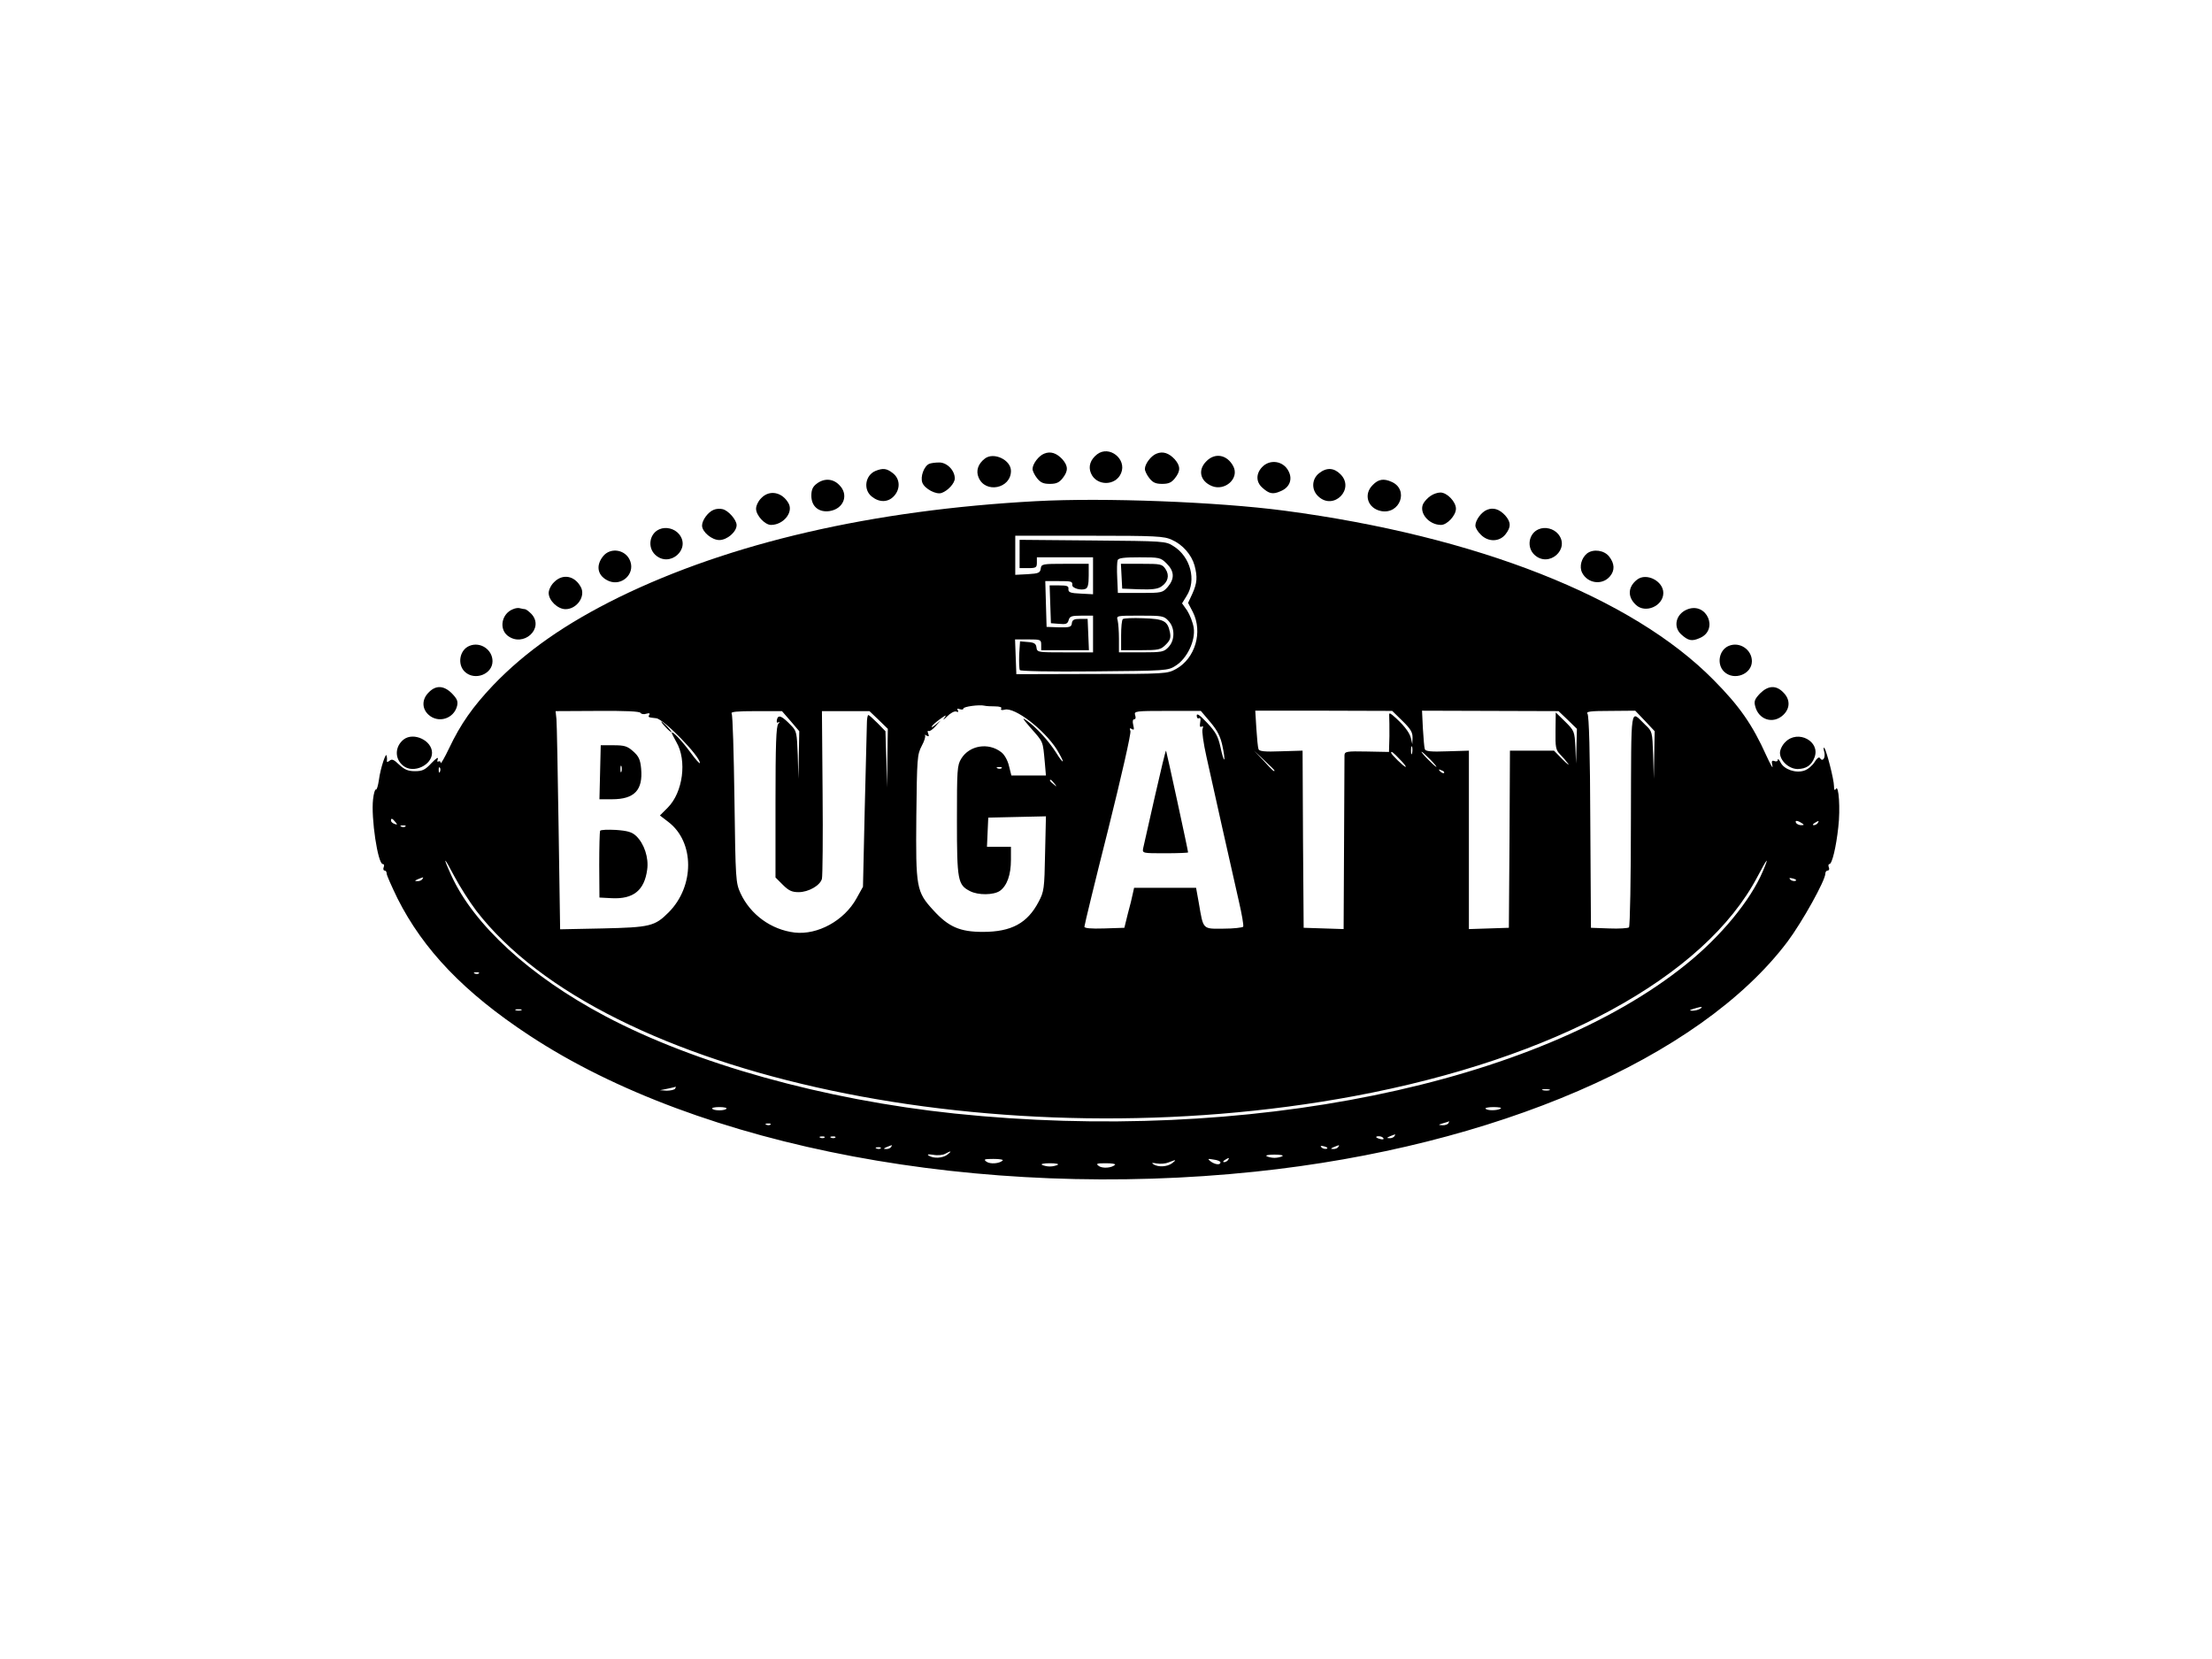 <?xml version="1.0" standalone="no"?>
<!DOCTYPE svg PUBLIC "-//W3C//DTD SVG 20010904//EN"
 "http://www.w3.org/TR/2001/REC-SVG-20010904/DTD/svg10.dtd">
<svg version="1.0" xmlns="http://www.w3.org/2000/svg"
 width="1024pt" height="768pt" viewBox="0 0 1024 768"
 preserveAspectRatio="xMidYMid meet">

<g transform="translate(0,768) scale(0.1,-0.1)"
fill="#000000" stroke="none">
<path d="M4834 5580 c-26 -10 -54 -48 -54 -71 0 -9 9 -28 21 -43 16 -20 29
-26 59 -26 30 0 43 6 59 26 27 34 26 57 -1 88 -27 29 -55 38 -84 26z"/>
<path d="M5079 5577 c-31 -24 -42 -56 -29 -87 25 -61 115 -61 140 0 27 65 -55
130 -111 87z"/>
<path d="M5354 5580 c-26 -10 -54 -48 -54 -71 0 -9 9 -28 21 -43 16 -20 29
-26 59 -26 30 0 43 6 59 26 27 34 26 57 -1 88 -27 29 -55 38 -84 26z"/>
<path d="M4559 5557 c-31 -24 -42 -56 -29 -87 31 -76 150 -52 150 30 0 51 -80
89 -121 57z"/>
<path d="M5585 5545 c-41 -40 -30 -92 25 -115 61 -25 129 36 99 92 -28 53 -84
64 -124 23z"/>
<path d="M4302 5533 c-24 -10 -43 -60 -32 -88 11 -28 64 -56 89 -47 29 10 61
45 61 67 0 38 -37 75 -73 74 -18 0 -38 -3 -45 -6z"/>
<path d="M5842 5517 c-28 -30 -28 -68 1 -94 32 -29 49 -33 85 -17 42 17 57 55
37 93 -24 48 -87 57 -123 18z"/>
<path d="M4053 5500 c-48 -20 -58 -87 -17 -119 35 -28 75 -27 102 2 31 33 29
80 -4 106 -29 23 -46 25 -81 11z"/>
<path d="M6106 5489 c-34 -27 -36 -77 -3 -107 71 -67 171 35 102 103 -30 30
-64 32 -99 4z"/>
<path d="M3781 5441 c-19 -14 -25 -29 -25 -56 0 -49 34 -78 84 -71 66 10 91
76 45 121 -29 30 -70 32 -104 6z"/>
<path d="M6355 5435 c-45 -44 -23 -109 39 -121 87 -16 129 99 49 135 -37 17
-62 13 -88 -14z"/>
<path d="M3525 5375 c-14 -13 -25 -36 -25 -50 0 -31 41 -75 69 -75 57 0 104
57 82 99 -29 53 -88 65 -126 26z"/>
<path d="M6622 5384 c-12 -8 -27 -24 -33 -35 -22 -42 25 -99 82 -99 28 0 69
44 69 75 0 32 -41 75 -72 75 -13 0 -34 -7 -46 -16z"/>
<path d="M4797 5360 c-760 -41 -1416 -193 -1932 -445 -246 -121 -431 -250
-581 -406 -95 -100 -152 -181 -205 -293 -21 -44 -39 -75 -39 -68 0 7 -4 10
-10 7 -6 -4 -7 1 -3 12 3 10 -10 1 -29 -19 -30 -32 -42 -38 -77 -38 -32 0 -48
7 -73 30 -25 24 -34 28 -45 18 -8 -6 -13 -7 -12 -2 1 5 1 16 -1 24 -2 24 -29
-56 -36 -111 -4 -27 -10 -47 -14 -44 -4 2 -10 -18 -13 -45 -10 -86 22 -300 45
-300 6 0 8 -7 4 -15 -3 -8 -1 -15 4 -15 6 0 10 -6 10 -14 0 -8 23 -59 50 -115
120 -238 309 -436 610 -634 789 -520 2089 -764 3360 -631 1110 116 2059 526
2465 1065 68 91 175 283 175 315 0 8 5 14 11 14 6 0 9 7 5 15 -3 8 -2 15 3 15
12 0 31 78 41 171 10 84 2 199 -11 177 -6 -9 -9 -5 -9 13 0 30 -35 167 -45
177 -4 4 -4 -5 0 -19 7 -28 -8 -48 -20 -28 -5 6 -14 -1 -25 -19 -10 -16 -31
-34 -47 -39 -39 -14 -94 5 -110 37 -7 14 -13 20 -13 13 0 -7 -7 -10 -16 -6
-12 4 -14 0 -9 -23 4 -16 -9 6 -28 48 -65 144 -124 229 -245 351 -377 382
-1095 665 -1986 783 -311 41 -837 61 -1149 44z m628 -179 c50 -22 91 -69 105
-119 14 -53 12 -81 -10 -130 l-20 -43 22 -42 c47 -93 11 -215 -78 -264 -40
-22 -48 -23 -390 -23 l-349 -1 -3 80 -3 81 61 0 c57 0 60 -1 60 -25 l0 -25
110 0 111 0 -3 73 -3 72 -35 0 c-27 0 -36 -4 -38 -20 -2 -18 -10 -20 -60 -19
l-57 2 -3 106 -3 106 56 0 c66 0 70 -1 69 -18 -2 -14 39 -27 61 -18 11 4 15
21 15 61 l0 55 -109 0 c-106 0 -110 -1 -113 -22 -3 -20 -10 -23 -60 -26 l-58
-3 0 91 0 90 343 0 c310 0 346 -2 382 -19z m-819 -771 c22 0 33 -4 29 -10 -4
-7 2 -9 17 -5 47 11 181 -92 240 -184 15 -25 28 -49 28 -55 0 -5 -14 12 -31
40 -36 56 -90 115 -134 147 -25 18 -23 13 13 -29 64 -73 59 -60 69 -166 l5
-58 -80 0 -80 0 -11 44 c-6 26 -21 53 -36 64 -59 46 -147 32 -185 -30 -19 -31
-20 -50 -20 -286 0 -278 4 -298 60 -327 38 -20 110 -19 139 1 33 24 51 74 51
144 l0 60 -55 0 -56 0 3 68 3 67 133 3 134 3 -4 -173 c-3 -163 -5 -176 -30
-223 -52 -99 -126 -139 -258 -139 -106 0 -159 23 -229 100 -79 86 -82 104 -79
435 3 269 4 286 25 326 12 22 19 44 15 49 -4 4 -1 3 7 -1 11 -6 13 -4 8 9 -4
9 -3 15 2 12 4 -3 19 7 32 22 l24 27 -24 -20 c-14 -11 -21 -15 -17 -8 3 7 21
22 39 35 28 20 30 20 18 3 -8 -11 -2 -7 13 8 16 16 34 26 43 23 9 -4 11 -2 7
6 -5 8 -2 9 9 5 10 -3 17 -2 17 3 0 9 74 19 98 13 8 -2 29 -3 48 -3z m-1641
-30 c4 -6 16 -8 27 -4 14 4 18 2 14 -5 -7 -11 -6 -12 32 -16 35 -4 202 -175
202 -207 0 -6 -20 16 -43 48 -42 57 -87 104 -87 91 0 -3 10 -22 21 -42 50 -85
31 -233 -40 -304 l-36 -36 39 -30 c122 -93 122 -298 1 -419 -64 -64 -86 -69
-306 -74 l-196 -4 -7 468 c-4 258 -8 485 -10 505 l-4 37 193 1 c129 1 196 -2
200 -9z m695 -38 l40 -47 -2 -110 -2 -110 -3 110 c-4 103 -5 111 -31 137 -42
44 -59 51 -65 28 -3 -13 -1 -18 6 -14 8 5 7 2 0 -7 -10 -10 -13 -97 -13 -362
l0 -349 34 -34 c27 -27 42 -34 73 -34 46 0 100 31 108 62 3 13 5 192 3 399
l-3 377 110 0 110 0 43 -41 42 -41 -2 -136 -2 -135 -3 130 -4 130 -36 37 c-21
21 -40 38 -43 38 -4 0 -7 -19 -7 -42 -1 -24 -5 -203 -10 -398 l-8 -355 -30
-54 c-57 -103 -180 -170 -286 -158 -109 13 -205 83 -251 182 -22 49 -23 60
-28 435 -3 212 -8 390 -13 397 -5 8 23 11 113 11 l120 0 40 -46z m1943 -5 c33
-39 47 -67 56 -110 7 -32 11 -61 8 -63 -2 -2 -10 23 -17 57 -11 50 -22 70 -61
112 -35 37 -49 47 -49 34 0 -10 5 -15 10 -12 7 4 9 -3 6 -19 -3 -18 -1 -24 6
-20 8 5 9 1 5 -10 -4 -9 4 -67 18 -129 27 -124 111 -497 150 -669 14 -60 23
-113 20 -118 -3 -4 -44 -9 -90 -9 -99 -1 -94 -6 -115 117 l-13 72 -143 0 -144
0 -6 -27 c-3 -16 -13 -57 -23 -93 l-16 -65 -93 -3 c-63 -2 -92 1 -92 8 0 7 49
209 110 450 61 245 107 446 103 456 -5 13 -3 15 7 9 10 -6 11 -2 6 19 -4 16
-2 26 4 26 7 0 9 8 5 19 -6 19 0 20 149 20 l155 0 44 -52z m890 5 c37 -36 47
-53 46 -77 l-1 -30 -7 30 c-7 27 -38 65 -84 104 -15 12 -17 11 -16 -5 1 -11 1
-52 1 -92 l-2 -73 -102 2 c-94 2 -103 0 -104 -17 0 -11 -1 -196 -2 -412 l-2
-393 -92 3 -93 3 -3 410 -2 410 -100 -3 c-76 -3 -101 0 -104 10 -3 7 -7 50
-10 96 l-5 82 317 0 317 -1 48 -47z m765 5 l42 -41 -2 -81 -2 -80 -3 76 c-4
74 -5 76 -47 118 l-44 43 -1 -85 c-1 -77 1 -88 21 -109 13 -13 29 -32 37 -43
8 -11 -4 -2 -26 20 l-39 40 -102 0 -102 0 -2 -410 -3 -410 -92 -3 -93 -3 0
413 0 413 -100 -3 c-76 -3 -101 0 -104 10 -3 7 -6 50 -9 95 l-4 83 316 -1 316
-1 43 -41z m357 -4 l45 -48 -2 -110 -2 -110 -3 109 c-4 109 -4 110 -36 140
-72 69 -65 113 -67 -436 0 -271 -4 -496 -9 -501 -4 -4 -46 -7 -92 -5 l-84 3
-3 489 c-1 322 -6 493 -13 502 -8 10 14 13 106 13 l115 1 45 -47z m-1078 -150
c-3 -10 -5 -4 -5 12 0 17 2 24 5 18 2 -7 2 -21 0 -30z m-637 -80 c0 -8 -9 0
-50 45 l-45 47 48 -45 c26 -24 47 -45 47 -47z m580 52 c19 -19 31 -35 27 -35
-8 0 -67 58 -67 65 0 9 7 5 40 -30z m140 0 c19 -19 32 -35 29 -35 -3 0 -20 16
-39 35 -19 19 -32 35 -29 35 3 0 20 -16 39 -35z m-4583 -57 c-3 -8 -6 -5 -6 6
-1 11 2 17 5 13 3 -3 4 -12 1 -19z m2600 16 c-3 -3 -12 -4 -19 -1 -8 3 -5 6 6
6 11 1 17 -2 13 -5z m2048 -22 c-3 -3 -11 0 -18 7 -9 10 -8 11 6 5 10 -3 15
-9 12 -12z m-1804 -49 c13 -16 12 -17 -3 -4 -17 13 -22 21 -14 21 2 0 10 -8
17 -17z m-3051 -178 c11 -13 10 -14 -4 -9 -9 3 -16 10 -16 15 0 13 6 11 20 -6z
m6510 -5 c13 -8 13 -10 -2 -10 -9 0 -20 5 -23 10 -8 13 5 13 25 0z m75 0 c-3
-5 -12 -10 -18 -10 -7 0 -6 4 3 10 19 12 23 12 15 0z m-6538 -16 c-3 -3 -12
-4 -19 -1 -8 3 -5 6 6 6 11 1 17 -2 13 -5z m327 -389 c593 -773 2435 -1163
4066 -859 927 173 1622 551 1866 1016 47 89 56 98 24 23 -57 -134 -194 -300
-353 -428 -688 -557 -2040 -833 -3387 -692 -606 64 -1202 230 -1620 452 -347
184 -607 422 -711 651 -42 92 -35 90 15 -6 24 -45 69 -116 100 -157z m-249
145 c-3 -5 -14 -10 -23 -9 -14 0 -13 2 3 9 27 11 27 11 20 0z m6356 -8 c-7 -2
-18 1 -23 6 -8 8 -4 9 13 5 13 -4 18 -8 10 -11z m-6094 -428 c-3 -3 -12 -4
-19 -1 -8 3 -5 6 6 6 11 1 17 -2 13 -5z m5653 -164 c-8 -5 -24 -9 -35 -9 -16
1 -16 2 5 9 35 11 48 11 30 0z m-5457 -7 c-7 -2 -19 -2 -25 0 -7 3 -2 5 12 5
14 0 19 -2 13 -5z m712 -363 c-3 -5 -21 -9 -38 -9 l-32 2 35 7 c19 4 36 8 38
9 2 0 0 -3 -3 -9z m4048 -7 c-7 -2 -21 -2 -30 0 -10 3 -4 5 12 5 17 0 24 -2
18 -5z m-3810 -85 c-2 -5 -17 -8 -33 -8 -16 0 -31 3 -33 8 -3 4 12 7 33 7 21
0 36 -3 33 -7z m3584 0 c-16 -10 -64 -10 -70 0 -3 4 15 7 38 7 24 0 39 -3 32
-7z m-242 -68 c-3 -5 -16 -10 -28 -9 -20 1 -20 2 3 9 14 4 26 8 28 9 2 1 0 -3
-3 -9z m-3138 -6 c-3 -3 -12 -4 -19 -1 -8 3 -5 6 6 6 11 1 17 -2 13 -5z m2888
-54 c-3 -5 -14 -10 -23 -9 -14 0 -13 2 3 9 27 11 27 11 20 0z m-2638 -6 c-3
-3 -12 -4 -19 -1 -8 3 -5 6 6 6 11 1 17 -2 13 -5z m50 0 c-3 -3 -12 -4 -19 -1
-8 3 -5 6 6 6 11 1 17 -2 13 -5z m2537 -3 c4 -5 -3 -7 -14 -4 -23 6 -26 13 -6
13 8 0 17 -4 20 -9z m-2279 -41 c-3 -5 -14 -10 -23 -9 -14 0 -13 2 3 9 27 11
27 11 20 0z m2016 -8 c-7 -2 -18 1 -23 6 -8 8 -4 9 13 5 13 -4 18 -8 10 -11z
m54 8 c-3 -5 -14 -10 -23 -9 -14 0 -13 2 3 9 27 11 27 11 20 0z m-2118 -6 c-3
-3 -12 -4 -19 -1 -8 3 -5 6 6 6 11 1 17 -2 13 -5z m309 -29 c-22 -17 -64 -19
-86 -5 -10 6 -4 8 21 4 20 -4 45 -1 55 5 27 15 32 13 10 -4z m1551 -7 c-7 -4
-23 -8 -37 -8 -14 0 -30 4 -37 8 -6 4 11 7 37 7 26 0 43 -3 37 -7z m-1295 -20
c-15 -15 -58 -18 -75 -6 -15 11 -11 13 32 13 28 0 47 -3 43 -7z m1008 -9 c0
-13 -24 -11 -45 4 -16 13 -15 14 13 9 18 -2 32 -8 32 -13z m35 11 c-3 -5 -12
-10 -18 -10 -7 0 -6 4 3 10 19 12 23 12 15 0z m-259 -15 c-23 -17 -64 -19 -86
-5 -11 7 -7 8 15 4 17 -3 41 -1 55 5 35 14 38 13 16 -4z m-529 -7 c-7 -4 -23
-8 -37 -8 -14 0 -30 4 -37 8 -6 4 11 7 37 7 26 0 43 -3 37 -7z m265 0 c-15
-15 -58 -18 -75 -6 -15 11 -11 13 32 13 28 0 47 -3 43 -7z"/>
<path d="M4720 5116 l0 -66 40 0 c36 0 40 3 40 25 l0 25 130 0 130 0 0 -85 0
-86 -57 3 c-48 2 -58 6 -57 21 2 14 -6 17 -43 17 l-44 0 3 -87 3 -88 38 -3
c32 -3 39 0 44 17 5 18 13 21 59 21 l54 0 0 -85 0 -85 -129 0 c-127 0 -130 0
-133 23 -2 17 -10 23 -40 25 l-36 3 -4 -61 c-1 -34 0 -66 3 -72 3 -5 138 -8
345 -6 334 3 340 3 376 26 53 33 93 116 84 176 -4 25 -18 60 -30 79 l-24 34
21 34 c47 73 18 182 -61 231 -36 23 -42 23 -374 26 l-338 3 0 -65z m681 -45
c36 -36 37 -70 5 -108 -24 -27 -27 -28 -128 -28 l-103 0 -3 69 c-2 38 -1 75 2
83 4 10 30 13 101 13 93 0 98 -1 126 -29z m8 -265 c15 -16 23 -37 23 -61 0
-24 -8 -45 -23 -61 -21 -22 -29 -24 -126 -24 l-103 0 0 63 c0 34 -3 72 -6 85
-6 22 -6 22 103 22 103 0 111 -1 132 -24z"/>
<path d="M5192 5013 l3 -58 79 -3 c57 -2 84 1 101 12 32 21 40 52 21 81 -16
24 -22 25 -112 25 l-95 0 3 -57z"/>
<path d="M5198 4814 c-5 -4 -8 -38 -8 -76 l0 -68 90 0 c84 0 93 2 117 26 20
20 24 31 19 57 -11 53 -28 62 -124 65 -48 2 -90 0 -94 -4z"/>
<path d="M3080 4315 c13 -14 26 -25 28 -25 3 0 -5 11 -18 25 -13 14 -26 25
-28 25 -3 0 5 -11 18 -25z"/>
<path d="M2778 4105 l-3 -125 58 0 c104 0 144 42 135 142 -4 42 -11 57 -37 80
-27 24 -40 28 -91 28 l-59 0 -3 -125z m99 3 c-3 -7 -5 -2 -5 12 0 14 2 19 5
13 2 -7 2 -19 0 -25z"/>
<path d="M2778 3834 c-2 -5 -4 -76 -4 -159 l1 -150 57 -3 c100 -5 151 36 164
132 8 55 -14 121 -51 156 -19 18 -39 24 -93 28 -38 2 -71 1 -74 -4z"/>
<path d="M5346 3992 c-27 -120 -51 -227 -54 -239 -4 -23 -3 -23 102 -23 58 0
106 2 106 4 0 9 -100 469 -102 471 -2 2 -25 -94 -52 -213z"/>
<path d="M3304 5320 c-26 -10 -54 -48 -54 -73 0 -29 45 -67 80 -67 36 0 80 38
80 69 0 24 -38 68 -65 74 -11 3 -30 2 -41 -3z"/>
<path d="M6884 5320 c-26 -10 -54 -48 -54 -73 0 -10 11 -29 25 -42 34 -35 86
-34 114 1 27 34 26 57 -1 88 -27 29 -55 38 -84 26z"/>
<path d="M3053 5230 c-46 -19 -57 -83 -20 -118 67 -63 168 27 110 96 -21 25
-60 35 -90 22z"/>
<path d="M7123 5230 c-46 -19 -57 -83 -20 -118 67 -63 168 27 110 96 -21 25
-60 35 -90 22z"/>
<path d="M2791 5104 c-35 -45 -24 -92 28 -114 59 -24 120 32 99 91 -19 55 -92
68 -127 23z"/>
<path d="M7347 5118 c-26 -21 -37 -61 -23 -89 25 -50 93 -60 129 -17 23 27 22
59 -4 92 -23 29 -73 36 -102 14z"/>
<path d="M2565 4985 c-14 -13 -25 -36 -25 -50 0 -35 42 -75 78 -75 52 0 94 59
71 102 -28 53 -84 64 -124 23z"/>
<path d="M7579 4997 c-43 -33 -46 -80 -6 -117 44 -42 127 -5 127 55 0 55 -78
95 -121 62z"/>
<path d="M2375 4860 c-52 -20 -66 -89 -26 -122 73 -58 173 33 111 100 -12 12
-25 22 -30 22 -4 0 -14 2 -22 4 -7 3 -22 1 -33 -4z"/>
<path d="M7811 4859 c-53 -21 -67 -81 -28 -116 32 -29 49 -33 85 -17 90 37 34
169 -57 133z"/>
<path d="M2173 4690 c-46 -19 -57 -86 -21 -120 46 -43 128 -11 128 49 0 54
-57 92 -107 71z"/>
<path d="M8003 4690 c-46 -19 -57 -86 -21 -120 46 -43 128 -11 128 49 0 54
-57 92 -107 71z"/>
<path d="M1985 4475 c-32 -31 -33 -74 -2 -103 45 -42 118 -20 133 40 5 22 0
33 -24 58 -37 37 -74 39 -107 5z"/>
<path d="M8148 4470 c-24 -25 -29 -36 -23 -58 15 -64 83 -86 130 -42 33 31 33
73 0 105 -33 34 -70 32 -107 -5z"/>
<path d="M1869 4257 c-42 -33 -43 -91 -1 -123 47 -36 132 4 132 61 0 57 -85
97 -131 62z"/>
<path d="M8265 4245 c-14 -13 -25 -36 -25 -50 0 -37 42 -75 82 -75 40 1 64 17
78 54 28 74 -77 130 -135 71z"/>
</g>
</svg>
